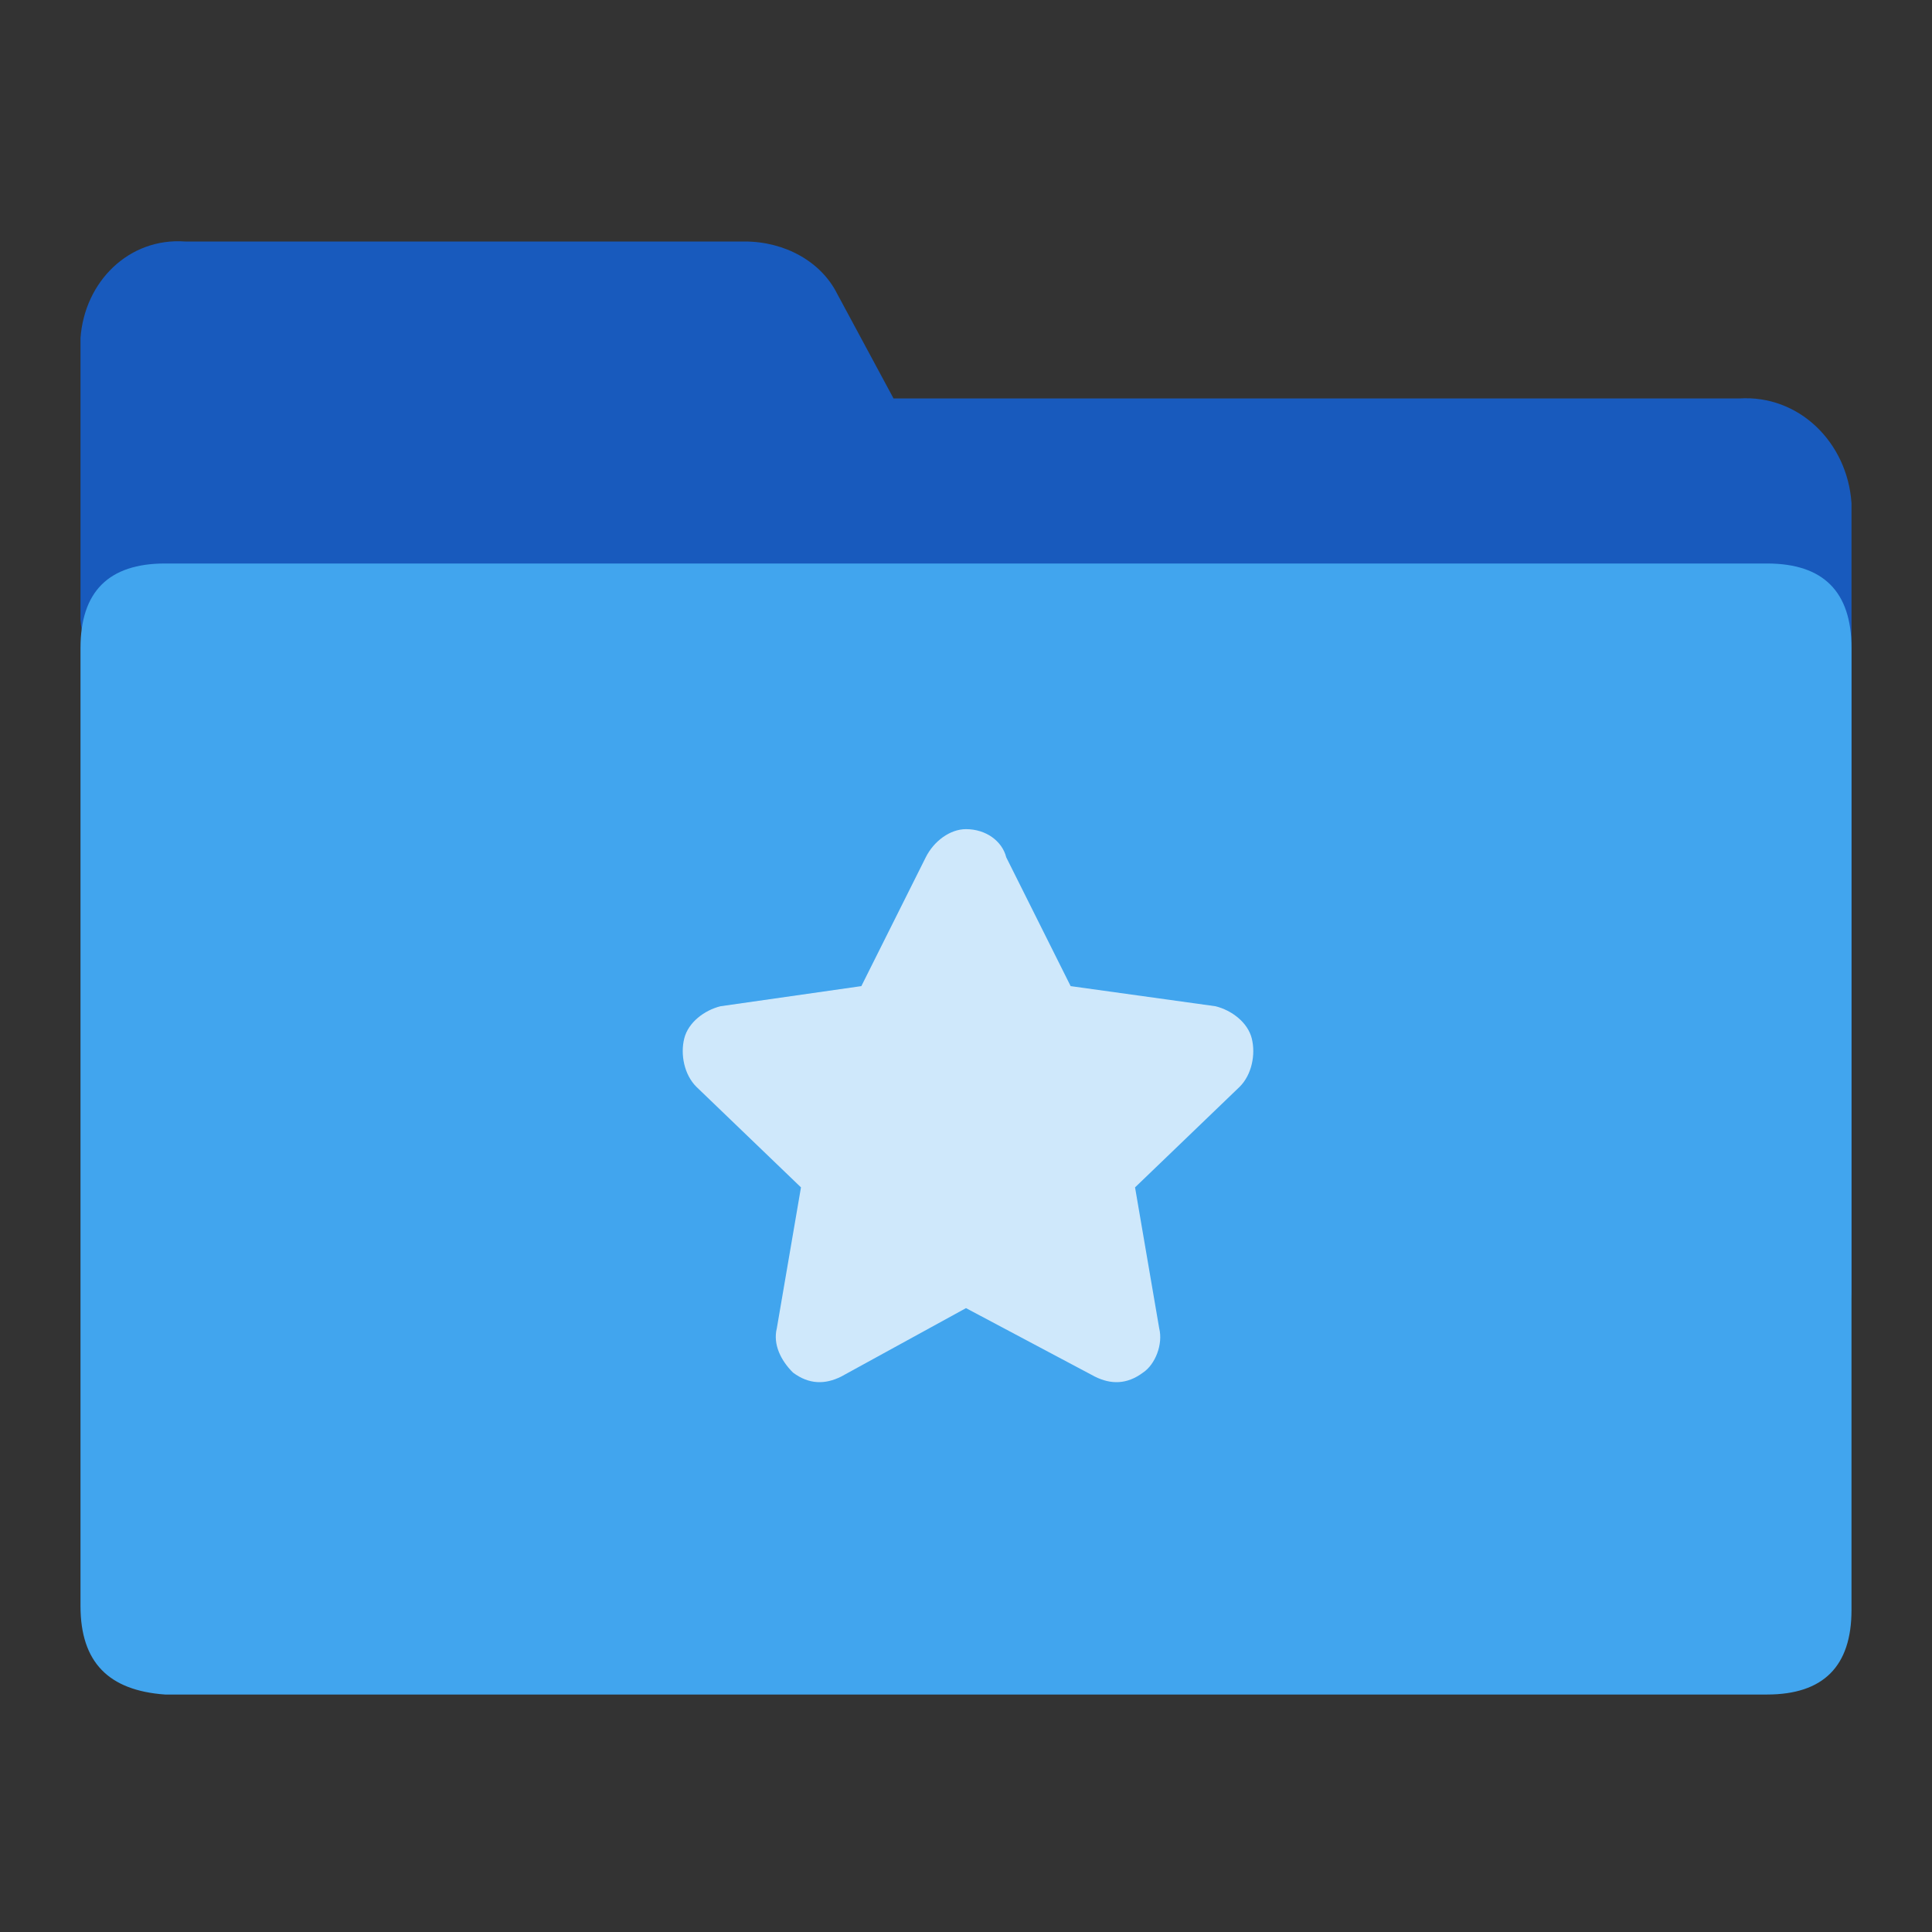 <?xml version="1.0" standalone="no"?><!DOCTYPE svg PUBLIC "-//W3C//DTD SVG 1.1//EN"
        "http://www.w3.org/Graphics/SVG/1.1/DTD/svg11.dtd">
<svg class="icon" width="200px" height="200.00px" viewBox="0 0 1024 1024" version="1.1"
     xmlns="http://www.w3.org/2000/svg">
    <rect x="0" y="0" width="1024" height="1024" fill="#333333" stroke="none"/>
    <path d="M981.333 266.667v418.133c-2.133 32-27.733 57.6-59.733 55.467H294.4c-19.2 2.133-36.267-6.4-46.933-21.333-10.667-14.933-14.933-34.133-10.667-51.2l100.267-290.133H98.133c-29.867 2.133-53.333-21.333-55.467-49.067v-149.333C44.8 149.333 68.267 125.867 98.133 128h296.533c21.333 0 40.533 10.667 49.067 27.733l29.867 55.467h448c32-2.133 57.6 23.467 59.733 55.467z m0 0"
          fill="#185ABD"/>
    <path d="M87.467 298.667h849.067c29.867 0 44.8 14.933 44.8 44.8V853.333c0 29.867-14.933 44.8-44.8 44.8H87.467C57.6 896 42.667 881.067 42.667 851.2V343.467c0-29.867 14.933-44.8 44.8-44.8z"
          fill="#41A5EE"/>
    <path d="M533.333 454.4l34.133 68.267 76.8 10.667c8.533 2.133 17.067 8.533 19.2 17.067 2.133 8.533 0 19.2-6.4 25.6l-55.467 53.333 12.8 74.667c2.133 8.533-2.133 19.2-8.533 23.467-8.533 6.4-17.067 6.4-25.6 2.133L512 693.333l-66.133 36.267c-8.533 4.267-17.067 4.267-25.6-2.133-6.4-6.4-10.667-14.933-8.533-23.467l12.8-74.667-55.467-53.333c-6.4-6.4-8.533-17.067-6.4-25.6 2.133-8.533 10.667-14.933 19.2-17.067l74.667-10.667 34.133-68.267c4.267-8.533 12.8-14.933 21.333-14.933 10.667 0 19.2 6.4 21.333 14.933z m0 0"
          fill="#FFFFFF" opacity=".75"/>
</svg>